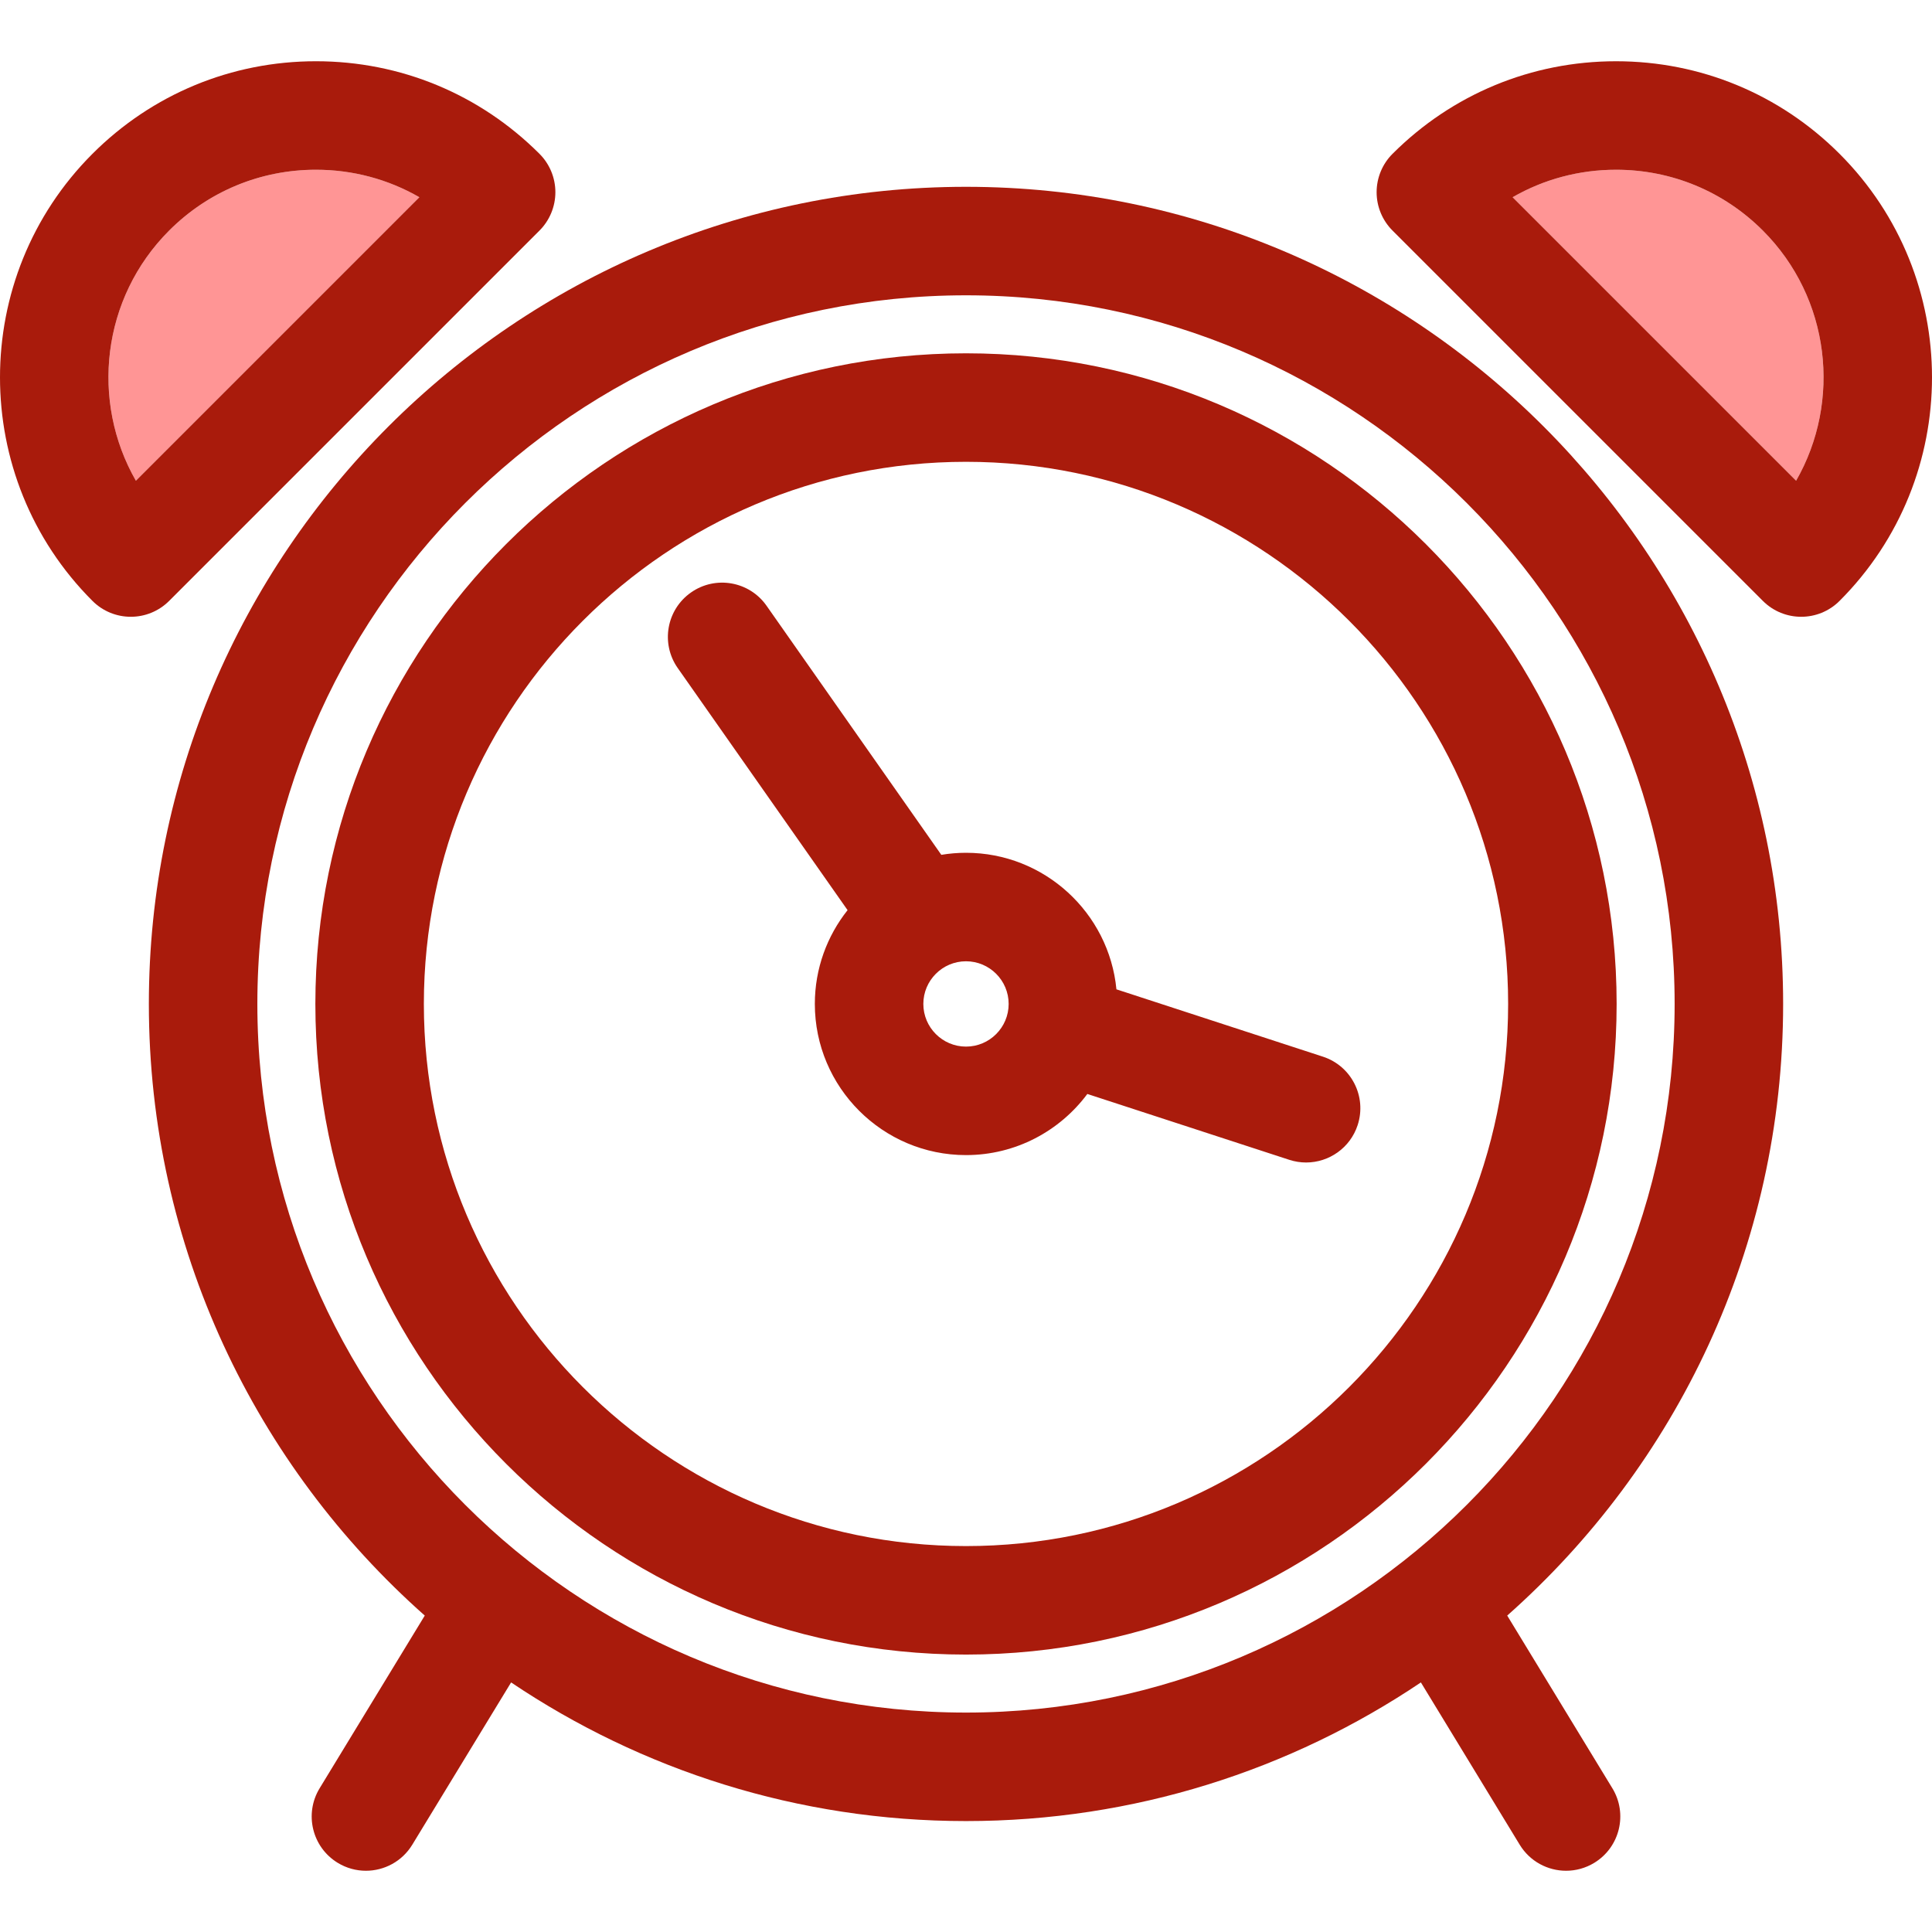 <?xml version="1.0" encoding="iso-8859-1"?>
<!-- Generator: Adobe Illustrator 18.0.0, SVG Export Plug-In . SVG Version: 6.00 Build 0)  -->
<!DOCTYPE svg PUBLIC "-//W3C//DTD SVG 1.1//EN" "http://www.w3.org/Graphics/SVG/1.1/DTD/svg11.dtd">
<svg version="1.1" id="Capa_1" xmlns="http://www.w3.org/2000/svg" xmlns:xlink="http://www.w3.org/1999/xlink" x="0px" y="0px"
	 viewBox="0 0 427.364 427.364" style="enable-background:new 0 0 427.364 427.364;" xml:space="preserve">
<g>
	<g>
		<path style="fill:none;" d="M213.682,65.323c-86.434,0-156.754,70.318-156.754,156.752s70.32,156.752,156.754,156.752
			s156.752-70.318,156.752-156.752S300.116,65.323,213.682,65.323z M213.682,365.997c-79.359,0-143.923-64.563-143.923-143.922
			S134.323,78.153,213.682,78.153s143.922,64.563,143.922,143.922S293.042,365.997,213.682,365.997z"/>
		<path style="fill:none;" d="M213.682,102.153c-66.126,0-119.923,53.797-119.923,119.922s53.797,119.922,119.923,119.922
			c66.125,0,119.922-53.797,119.922-119.922S279.807,102.153,213.682,102.153z M288.914,257.149c-1.232,0-2.486-0.191-3.723-0.594
			l-44.67-14.566c-6.1,8.199-15.859,13.523-26.84,13.523c-18.438,0-33.437-15-33.437-33.438c0-7.834,2.715-15.041,7.243-20.746
			l-37.572-53.553c-3.807-5.424-2.494-12.908,2.932-16.715c5.424-3.807,12.909-2.494,16.715,2.932l38.658,55.1
			c1.777-0.295,3.601-0.453,5.461-0.453c17.346,0,31.646,13.279,33.276,30.205l45.673,14.893c6.302,2.055,9.744,8.828,7.689,15.129
			C298.669,253.93,293.968,257.149,288.914,257.149z"/>
		<path style="fill:none;" d="M213.682,212.639c-5.203,0-9.437,4.232-9.437,9.436c0,5.203,4.233,9.438,9.437,9.438
			c5.203,0,9.435-4.234,9.435-9.438C223.118,216.872,218.885,212.639,213.682,212.639z"/>
		<path style="fill:#FF9595;" d="M69.892,37.547c-12.267,0-23.8,4.777-32.474,13.451c-14.973,14.973-17.426,37.795-7.361,55.34
			l62.711-62.711C85.884,39.661,78.05,37.547,69.892,37.547z"/>
		<path style="fill:#FF9595;" d="M357.471,37.547c-8.158,0-15.992,2.113-22.877,6.08l62.711,62.711
			c10.065-17.545,7.611-40.367-7.359-55.34C381.272,42.325,369.739,37.547,357.471,37.547z"/>
		<path style="fill:#a91b0c;" d="M213.682,78.153c-79.359,0-143.923,64.563-143.923,143.922s64.563,143.922,143.923,143.922
			s143.922-64.563,143.922-143.922S293.042,78.153,213.682,78.153z M213.682,341.997c-66.126,0-119.923-53.797-119.923-119.922
			s53.797-119.922,119.923-119.922c66.125,0,119.922,53.797,119.922,119.922S279.807,341.997,213.682,341.997z"/>
		<path style="fill:#a91b0c;" d="M394.434,222.075c0-99.668-81.086-180.752-180.752-180.752
			c-99.668,0-180.754,81.084-180.754,180.752c0,53.789,23.625,102.154,61.033,135.295L70.7,395.575
			c-3.447,5.66-1.652,13.043,4.008,16.49c1.949,1.186,4.104,1.752,6.23,1.752c4.049,0,8-2.051,10.26-5.762l21.859-35.898
			c28.781,19.359,63.406,30.67,100.625,30.67c37.218,0,71.842-11.31,100.623-30.67l21.859,35.898
			c2.26,3.713,6.211,5.762,10.261,5.762c2.126,0,4.28-0.566,6.23-1.752c5.66-3.447,7.455-10.83,4.009-16.49l-23.263-38.205
			C370.809,324.229,394.434,275.864,394.434,222.075z M213.682,378.827c-86.434,0-156.754-70.318-156.754-156.752
			s70.32-156.752,156.754-156.752s156.752,70.318,156.752,156.752S300.116,378.827,213.682,378.827z"/>
		<path style="fill:#a91b0c;" d="M292.631,233.737l-45.673-14.893c-1.63-16.926-15.931-30.205-33.276-30.205
			c-1.86,0-3.684,0.158-5.461,0.453l-38.658-55.1c-3.806-5.426-11.291-6.738-16.715-2.932c-5.426,3.807-6.738,11.291-2.932,16.715
			l37.572,53.553c-4.528,5.705-7.243,12.912-7.243,20.746c0,18.438,14.999,33.438,33.437,33.438c10.98,0,20.74-5.324,26.84-13.523
			l44.67,14.566c1.236,0.402,2.49,0.594,3.723,0.594c5.054,0,9.755-3.219,11.406-8.283
			C302.376,242.565,298.933,235.791,292.631,233.737z M213.682,231.512c-5.203,0-9.437-4.234-9.437-9.438
			c0-5.203,4.233-9.436,9.437-9.436c5.203,0,9.435,4.232,9.435,9.436C223.118,227.278,218.885,231.512,213.682,231.512z"/>
		<path style="fill:#a91b0c;" d="M119.338,51c2.25-2.252,3.514-5.303,3.514-8.486c0-3.182-1.264-6.234-3.514-8.484
			C106.13,20.823,88.57,13.547,69.892,13.547c-18.679,0-36.237,7.273-49.444,20.48c-27.264,27.266-27.264,71.627,0,98.891
			c2.344,2.344,5.414,3.516,8.484,3.516c3.072,0,6.143-1.172,8.486-3.516L119.338,51z M37.418,50.998
			c8.674-8.674,20.207-13.451,32.474-13.451c8.158,0,15.992,2.113,22.876,6.08l-62.711,62.711
			C19.993,88.793,22.446,65.971,37.418,50.998z"/>
		<path style="fill:#a91b0c;" d="M406.917,34.028c-13.208-13.207-30.768-20.48-49.445-20.48c-18.678,0-36.238,7.275-49.445,20.482
			c-2.251,2.25-3.516,5.303-3.516,8.484c0,3.184,1.265,6.234,3.516,8.486l81.919,81.918c2.343,2.344,5.414,3.516,8.485,3.516
			c3.07,0,6.143-1.172,8.485-3.516C434.18,105.655,434.18,61.293,406.917,34.028z M397.305,106.338l-62.711-62.711
			c6.885-3.967,14.719-6.08,22.877-6.08c12.268,0,23.801,4.777,32.475,13.451C404.917,65.971,407.371,88.793,397.305,106.338z"/>
	</g>
</g>
<g>
</g>
<g>
</g>
<g>
</g>
<g>
</g>
<g>
</g>
<g>
</g>
<g>
</g>
<g>
</g>
<g>
</g>
<g>
</g>
<g>
</g>
<g>
</g>
<g>
</g>
<g>
</g>
<g>
</g>
</svg>
